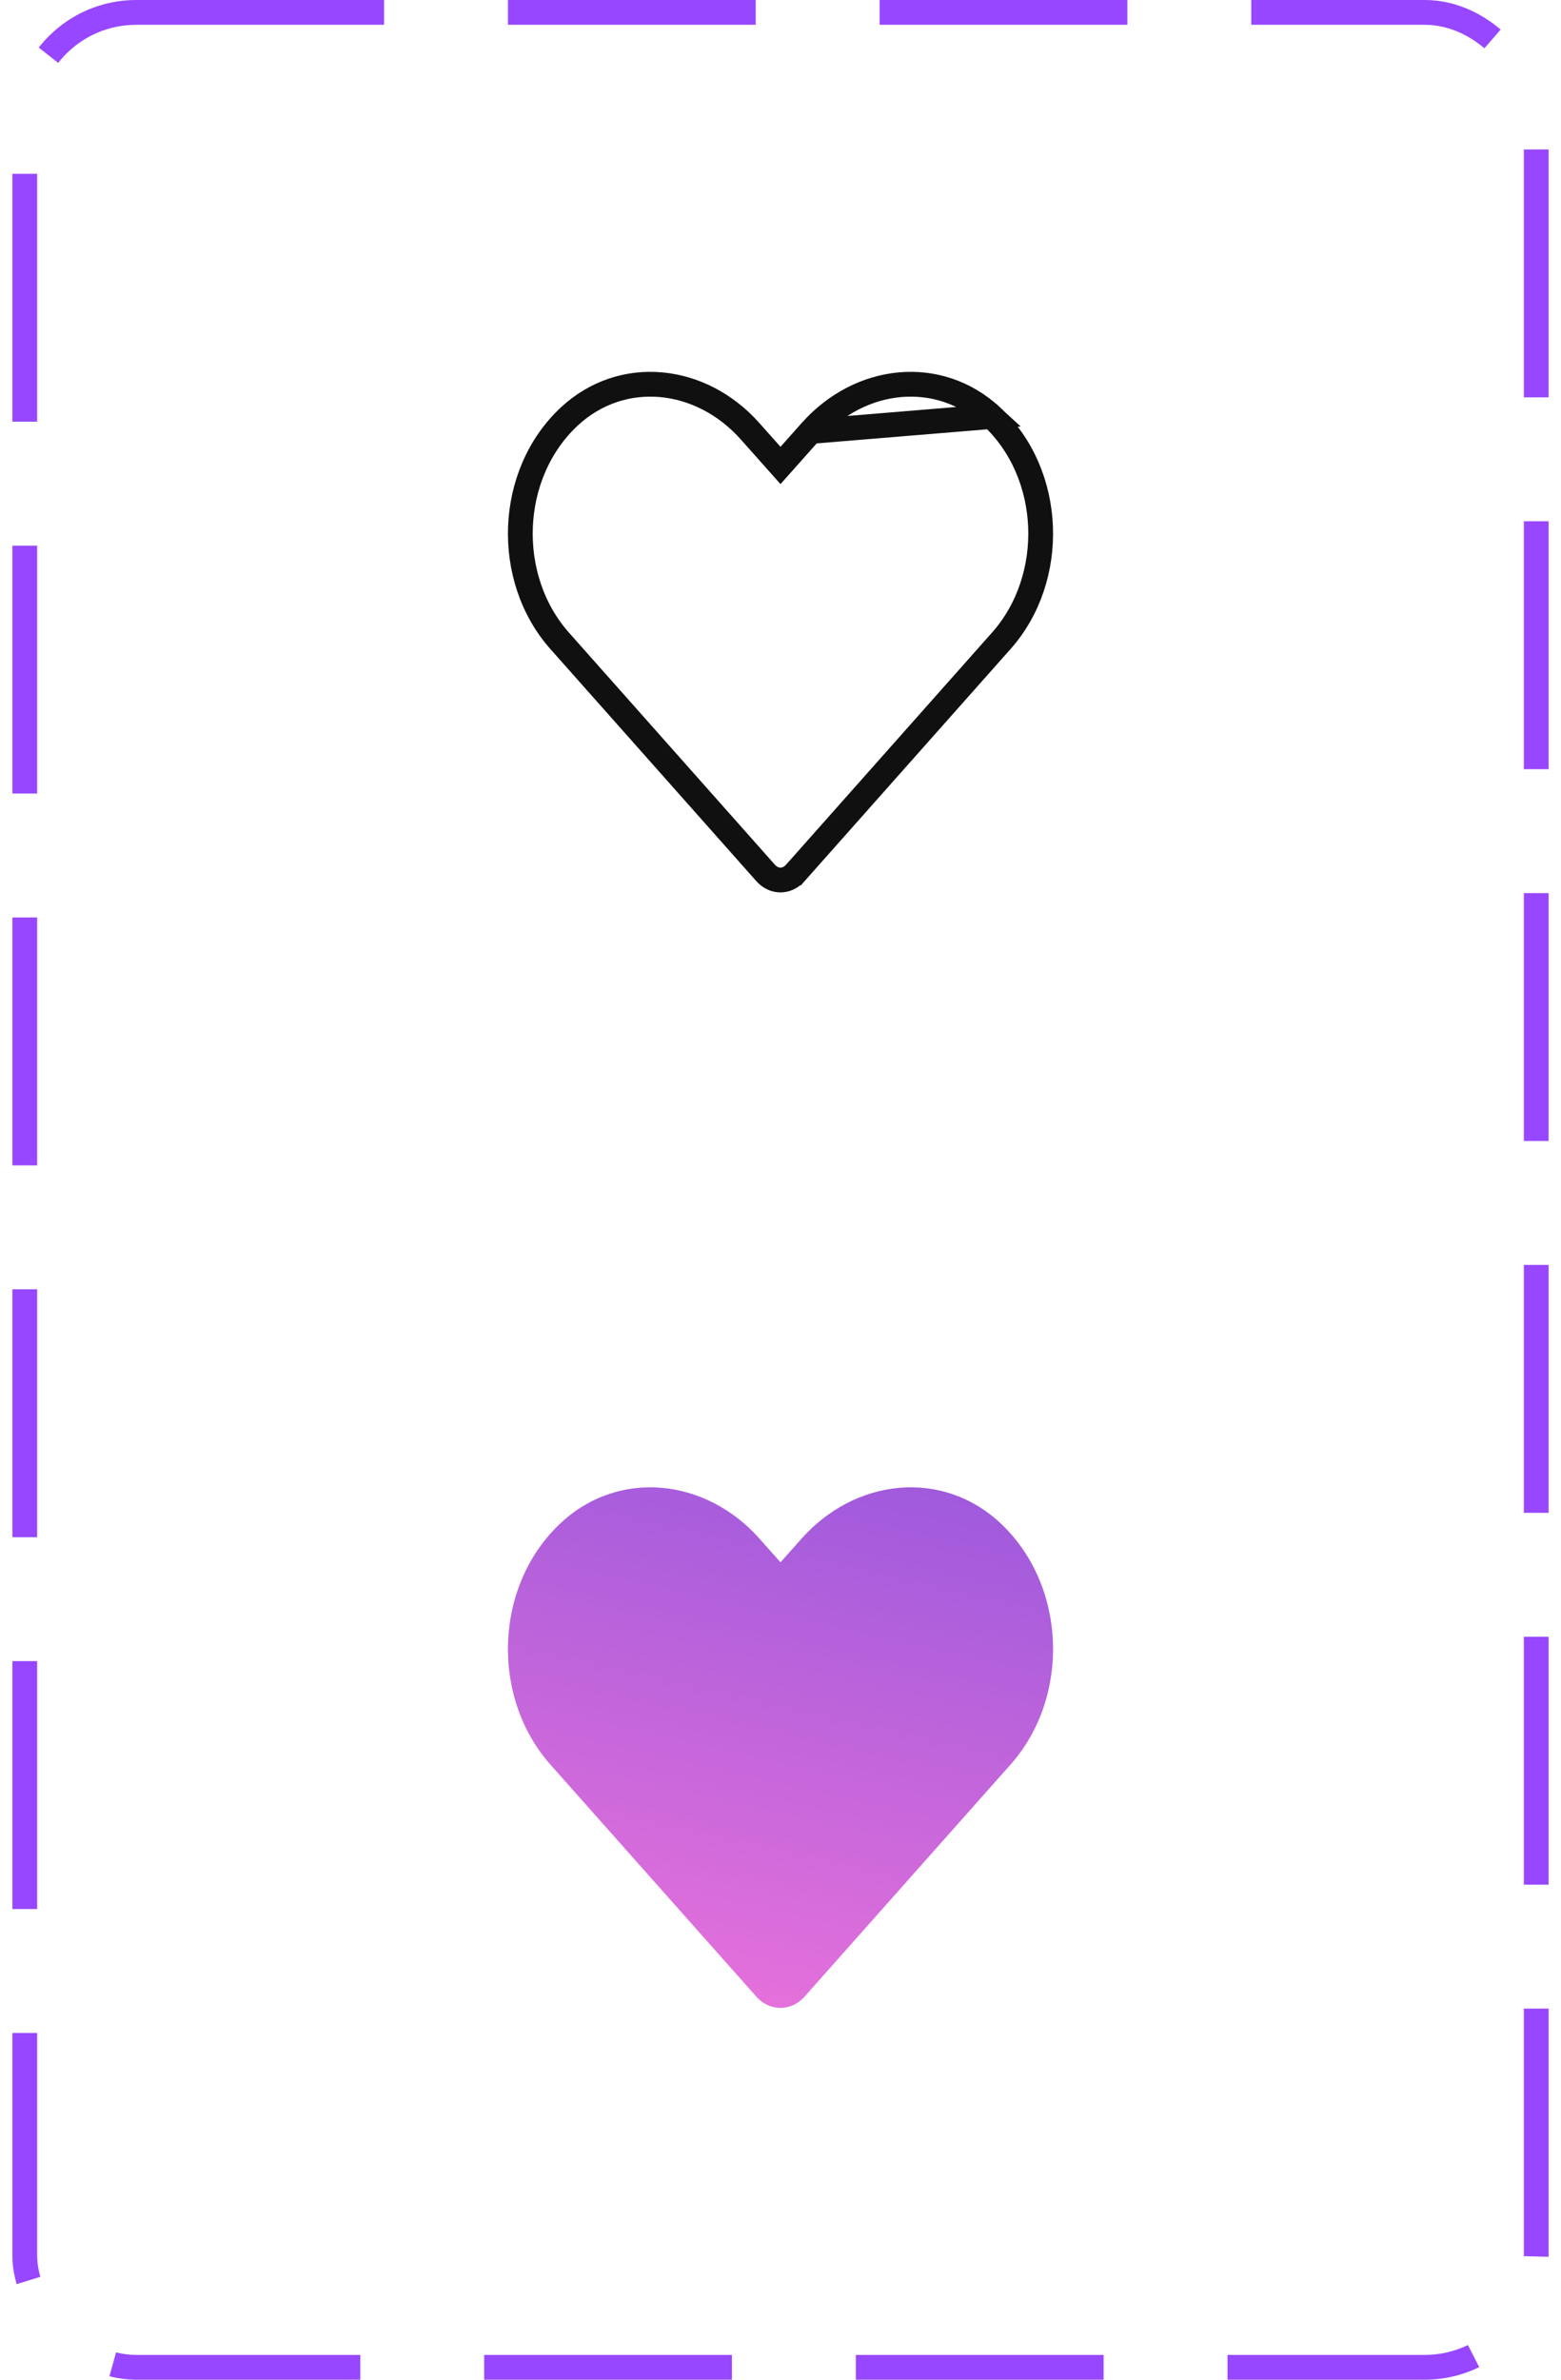 <svg width="63" height="96" viewBox="0 0 63 96" fill="none" xmlns="http://www.w3.org/2000/svg">
<path d="M32.721 17.405L32.72 17.406L31.874 18.357L31.5 18.777L31.127 18.357L30.28 17.406L30.28 17.405C28.282 15.153 25.097 14.83 22.976 16.802C20.482 19.125 20.345 23.324 22.585 25.849L30.899 35.215C30.899 35.215 30.899 35.215 30.899 35.215C31.237 35.596 31.759 35.596 32.097 35.215C32.097 35.215 32.097 35.215 32.098 35.215L40.412 25.849L40.412 25.849C42.656 23.323 42.518 19.125 40.024 16.802L32.721 17.405ZM32.721 17.405C34.722 15.152 37.903 14.831 40.024 16.802L32.721 17.405Z" stroke="#101010"/>
<path d="M40.365 61.436C38.01 59.247 34.508 59.641 32.347 62.074L31.5 63.025L30.654 62.074C28.497 59.641 24.991 59.247 22.636 61.436C19.937 63.949 19.796 68.458 22.21 71.182L30.525 80.547C31.062 81.152 31.934 81.152 32.471 80.547L40.786 71.182C43.205 68.458 43.063 63.949 40.365 61.436Z" fill="url(#paint0_linear_25368_709)"/>
<rect x="1" y="0.5" width="61" height="95.001" rx="4.5" stroke="#9747FF" stroke-dasharray="10 5"/>
<defs>
<linearGradient id="paint0_linear_25368_709" x1="31.5" y1="54.54" x2="23.934" y2="87.993" gradientUnits="userSpaceOnUse">
<stop stop-color="#9356DC"/>
<stop offset="1" stop-color="#FF79DA"/>
</linearGradient>
</defs>
</svg>
